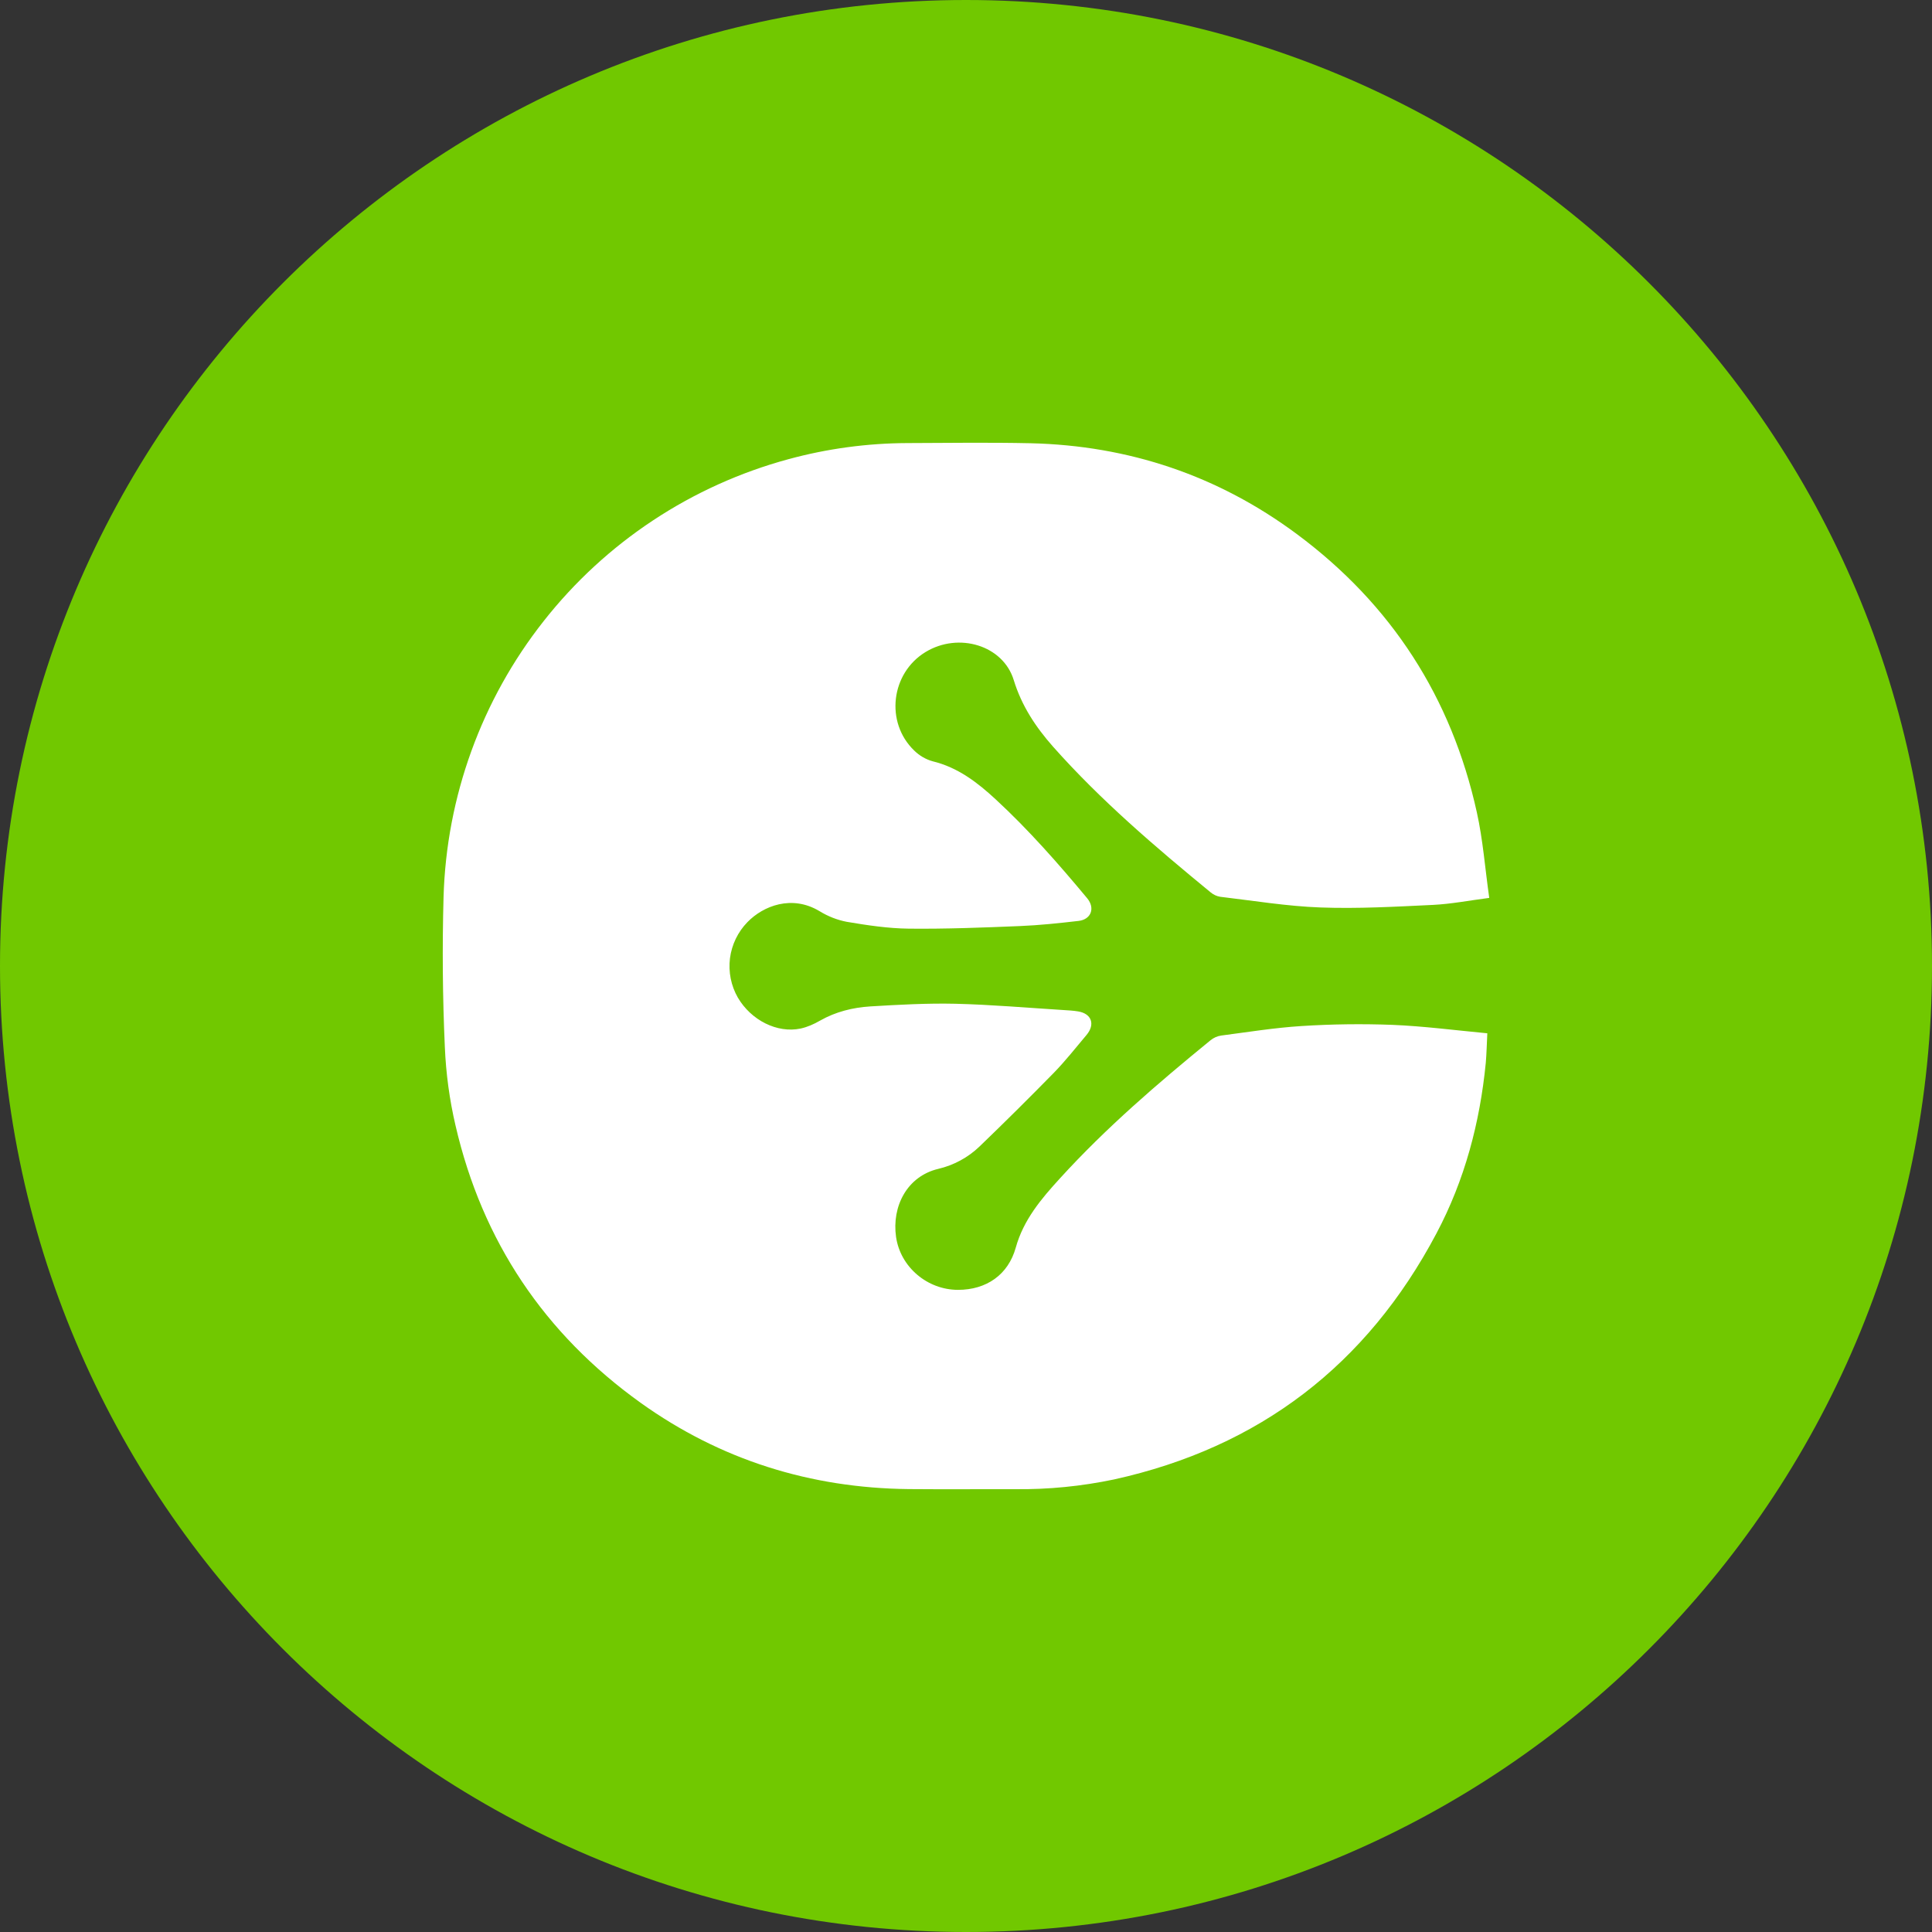 <svg width="24" height="24" viewBox="0 0 24 24" fill="none" xmlns="http://www.w3.org/2000/svg">
<rect x="0" y="0" width="24" height="24" fill="#333333" stroke="none"/>
<g clip-path="url(#clip0_1265_22119)">
<path d="M12 24C18.627 24 24 18.627 24 12C24 5.373 18.627 0 12 0C5.373 0 0 5.373 0 12C0 18.627 5.373 24 12 24Z" fill="#71C800"/>
<path fill-rule="evenodd" clip-rule="evenodd" d="M17.802 11.241C17.337 11.263 16.871 11.29 16.405 11.273C15.988 11.258 15.573 11.189 15.157 11.14C15.114 11.133 15.074 11.114 15.04 11.086C14.352 10.521 13.675 9.944 13.082 9.276C12.866 9.032 12.691 8.768 12.593 8.448C12.461 8.016 11.908 7.85 11.497 8.1C11.067 8.362 10.993 8.973 11.356 9.323C11.42 9.386 11.499 9.433 11.586 9.457C11.899 9.533 12.142 9.72 12.37 9.931C12.78 10.31 13.148 10.729 13.505 11.158C13.607 11.28 13.555 11.422 13.398 11.44C13.156 11.468 12.912 11.494 12.668 11.504C12.208 11.523 11.748 11.541 11.288 11.536C11.031 11.533 10.772 11.494 10.518 11.451C10.398 11.428 10.283 11.382 10.179 11.318C9.837 11.113 9.482 11.252 9.285 11.455C9.166 11.577 9.09 11.735 9.068 11.904C9.047 12.073 9.081 12.245 9.166 12.393C9.331 12.674 9.654 12.838 9.945 12.777C10.029 12.759 10.112 12.722 10.186 12.679C10.381 12.568 10.593 12.516 10.811 12.502C11.162 12.481 11.516 12.461 11.867 12.469C12.315 12.48 12.762 12.519 13.209 12.547C13.27 12.551 13.332 12.554 13.392 12.564C13.56 12.591 13.608 12.725 13.497 12.857C13.364 13.015 13.235 13.179 13.091 13.327C12.787 13.637 12.479 13.943 12.166 14.244C12.024 14.38 11.847 14.475 11.656 14.52C11.268 14.612 11.077 14.986 11.131 15.365C11.185 15.741 11.521 16.023 11.901 16.023C12.253 16.023 12.524 15.836 12.618 15.499C12.714 15.152 12.936 14.891 13.168 14.637C13.739 14.01 14.382 13.458 15.037 12.923C15.075 12.892 15.121 12.871 15.17 12.864C15.501 12.821 15.833 12.767 16.166 12.746C16.541 12.722 16.917 12.717 17.293 12.731C17.684 12.747 18.074 12.798 18.476 12.836C18.469 12.972 18.467 13.087 18.457 13.202C18.384 13.947 18.195 14.66 17.844 15.322C16.979 16.956 15.645 17.979 13.84 18.378C13.435 18.463 13.022 18.504 12.609 18.499C12.169 18.498 11.728 18.502 11.288 18.498C10.068 18.485 8.952 18.137 7.958 17.426C6.763 16.569 5.991 15.418 5.659 13.983C5.584 13.663 5.54 13.336 5.526 13.007C5.498 12.386 5.493 11.764 5.51 11.142C5.546 9.896 5.982 8.694 6.754 7.715C7.525 6.735 8.592 6.03 9.795 5.704C10.276 5.573 10.772 5.506 11.271 5.504C11.781 5.502 12.291 5.495 12.801 5.506C14.022 5.535 15.131 5.907 16.112 6.636C17.285 7.508 18.031 8.664 18.346 10.092C18.422 10.435 18.448 10.789 18.5 11.154C18.246 11.187 18.025 11.23 17.802 11.241Z" fill="white"/>
</g>
<defs>
<clipPath id="clip0_1265_22119">
<rect width="24" height="24" fill="white"/>
</clipPath>
</defs>
</svg>
